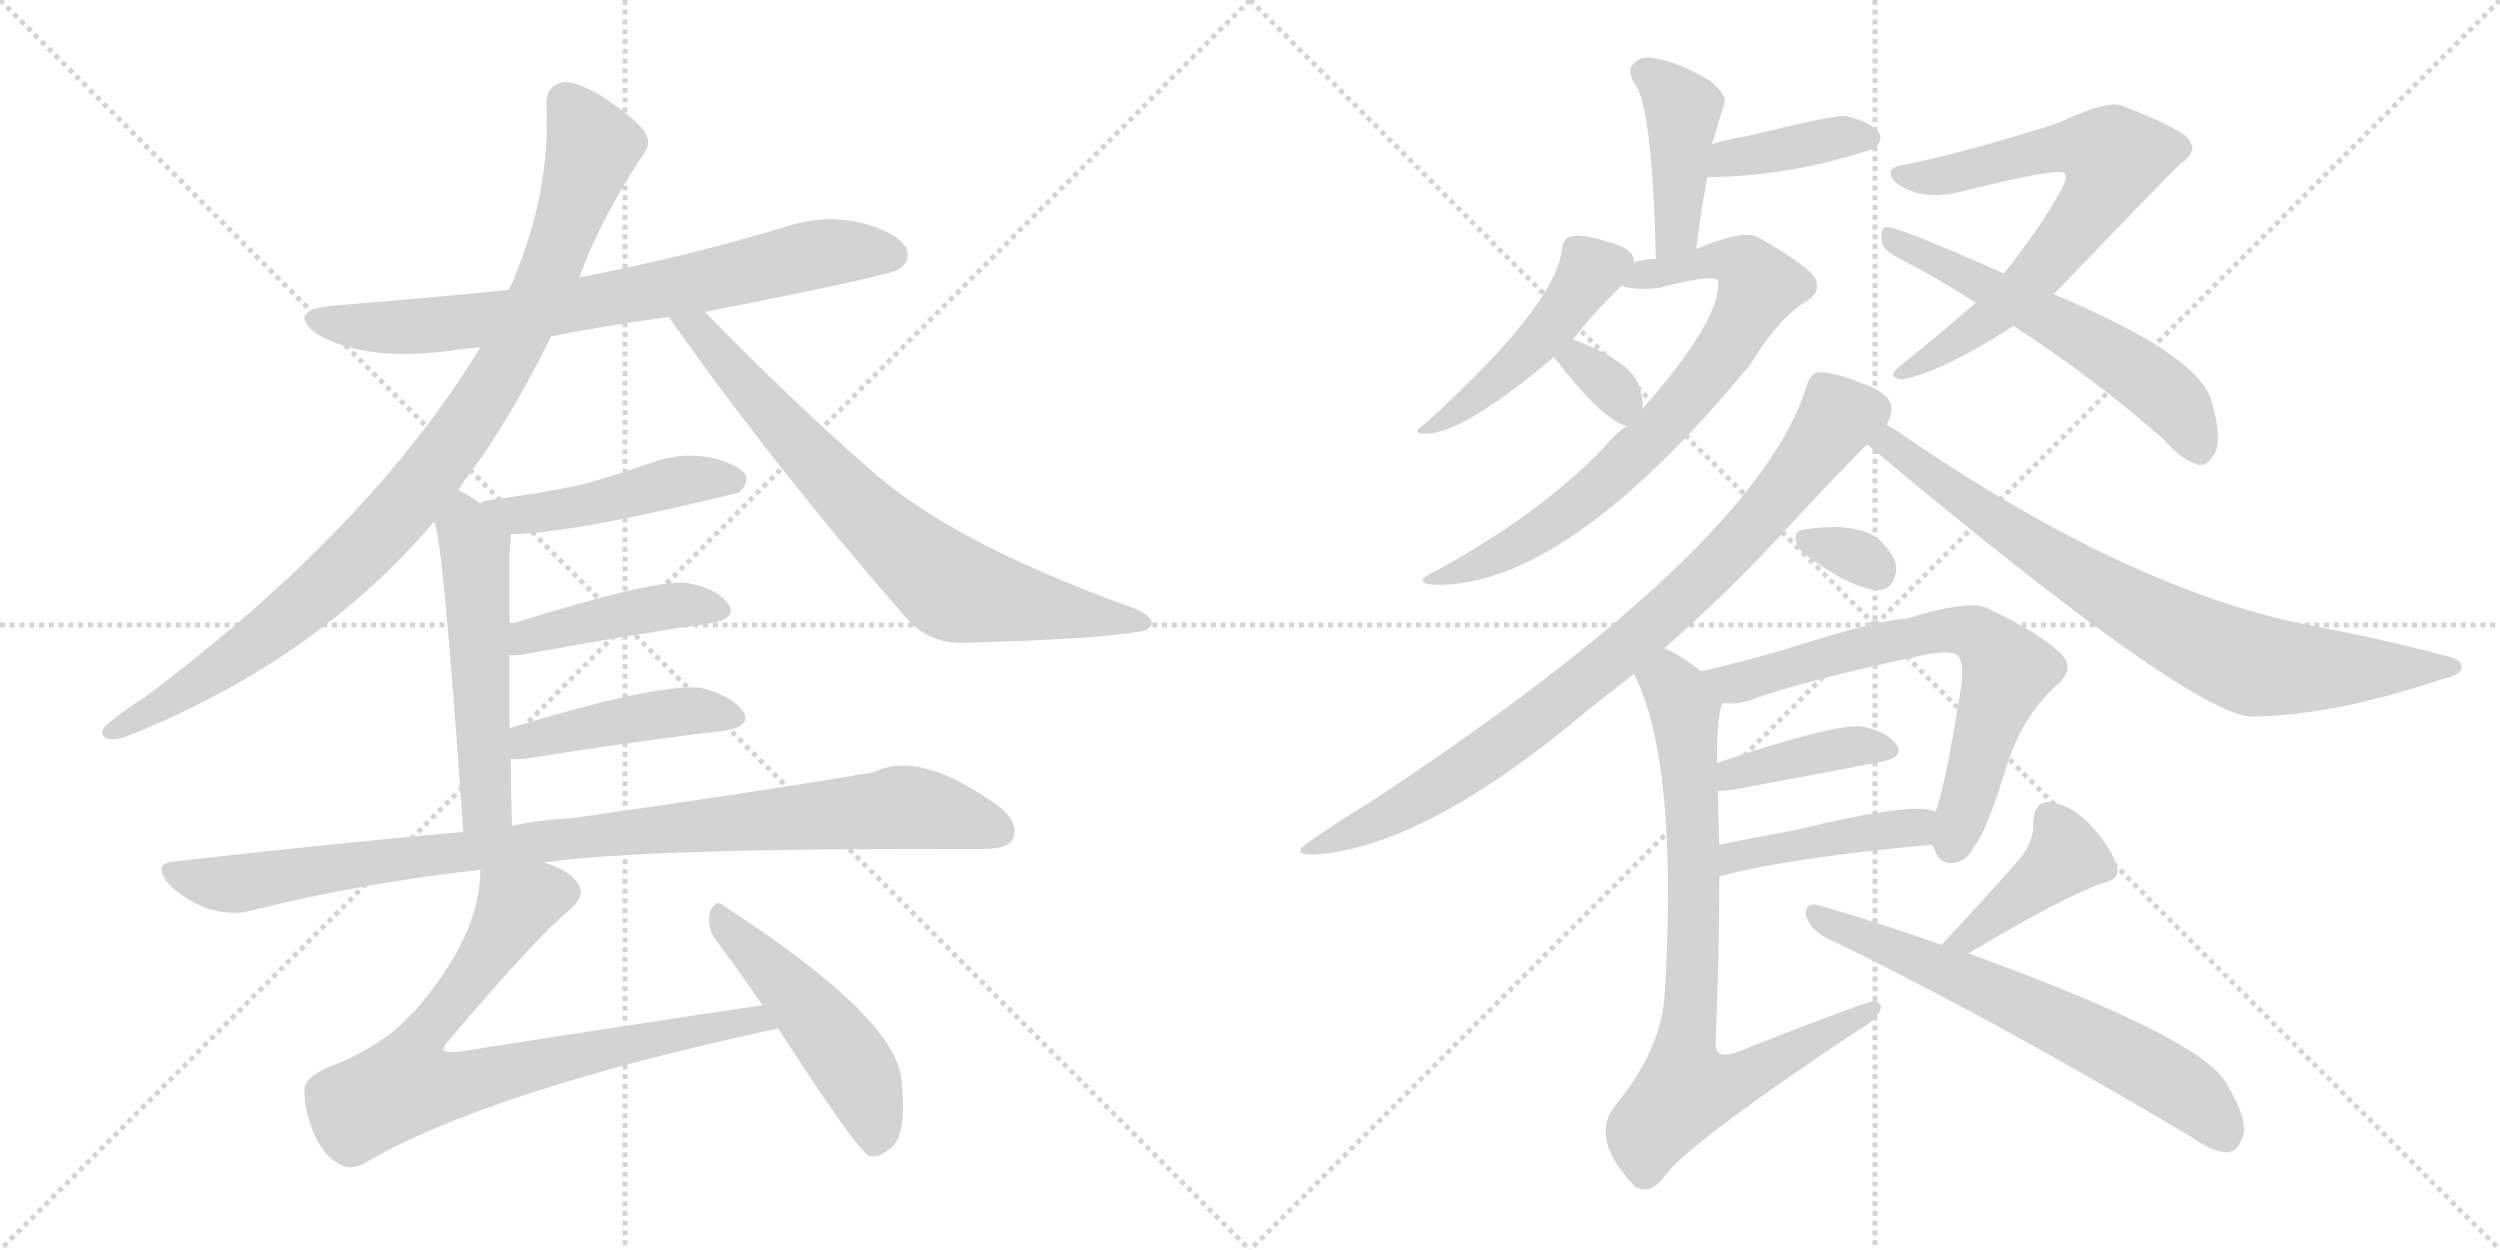 <svg version="1.1" viewBox="0 0 2048 1024" xmlns="http://www.w3.org/2000/svg">
  <g stroke="lightgray" stroke-dasharray="1,1" stroke-width="1" transform="scale(4, 4)">
    <line x1="0" y1="0" x2="256" y2="256"></line>
    <line x1="256" y1="0" x2="0" y2="256"></line>
    <line x1="128" y1="0" x2="128" y2="256"></line>
    <line x1="0" y1="128" x2="256" y2="128"></line>
    <line x1="256" y1="0" x2="512" y2="256"></line>
    <line x1="512" y1="0" x2="256" y2="256"></line>
    <line x1="384" y1="0" x2="384" y2="256"></line>
    <line x1="256" y1="128" x2="512" y2="128"></line>
  </g>
<g transform="scale(1, -1) translate(0, -850)">
   <style type="text/css">
    @keyframes keyframes0 {
      from {
       stroke: black;
       stroke-dashoffset: 730;
       stroke-width: 128;
       }
       70% {
       animation-timing-function: step-end;
       stroke: black;
       stroke-dashoffset: 0;
       stroke-width: 128;
       }
       to {
       stroke: black;
       stroke-width: 1024;
       }
       }
       #make-me-a-hanzi-animation-0 {
         animation: keyframes0 0.844s both;
         animation-delay: 0s;
         animation-timing-function: linear;
       }
    @keyframes keyframes1 {
      from {
       stroke: black;
       stroke-dashoffset: 937;
       stroke-width: 128;
       }
       75% {
       animation-timing-function: step-end;
       stroke: black;
       stroke-dashoffset: 0;
       stroke-width: 128;
       }
       to {
       stroke: black;
       stroke-width: 1024;
       }
       }
       #make-me-a-hanzi-animation-1 {
         animation: keyframes1 1.013s both;
         animation-delay: 0.844s;
         animation-timing-function: linear;
       }
    @keyframes keyframes2 {
      from {
       stroke: black;
       stroke-dashoffset: 731;
       stroke-width: 128;
       }
       70% {
       animation-timing-function: step-end;
       stroke: black;
       stroke-dashoffset: 0;
       stroke-width: 128;
       }
       to {
       stroke: black;
       stroke-width: 1024;
       }
       }
       #make-me-a-hanzi-animation-2 {
         animation: keyframes2 0.845s both;
         animation-delay: 1.857s;
         animation-timing-function: linear;
       }
    @keyframes keyframes3 {
      from {
       stroke: black;
       stroke-dashoffset: 461;
       stroke-width: 128;
       }
       60% {
       animation-timing-function: step-end;
       stroke: black;
       stroke-dashoffset: 0;
       stroke-width: 128;
       }
       to {
       stroke: black;
       stroke-width: 1024;
       }
       }
       #make-me-a-hanzi-animation-3 {
         animation: keyframes3 0.625s both;
         animation-delay: 2.701s;
         animation-timing-function: linear;
       }
    @keyframes keyframes4 {
      from {
       stroke: black;
       stroke-dashoffset: 524;
       stroke-width: 128;
       }
       63% {
       animation-timing-function: step-end;
       stroke: black;
       stroke-dashoffset: 0;
       stroke-width: 128;
       }
       to {
       stroke: black;
       stroke-width: 1024;
       }
       }
       #make-me-a-hanzi-animation-4 {
         animation: keyframes4 0.676s both;
         animation-delay: 3.327s;
         animation-timing-function: linear;
       }
    @keyframes keyframes5 {
      from {
       stroke: black;
       stroke-dashoffset: 426;
       stroke-width: 128;
       }
       58% {
       animation-timing-function: step-end;
       stroke: black;
       stroke-dashoffset: 0;
       stroke-width: 128;
       }
       to {
       stroke: black;
       stroke-width: 1024;
       }
       }
       #make-me-a-hanzi-animation-5 {
         animation: keyframes5 0.597s both;
         animation-delay: 4.003s;
         animation-timing-function: linear;
       }
    @keyframes keyframes6 {
      from {
       stroke: black;
       stroke-dashoffset: 437;
       stroke-width: 128;
       }
       59% {
       animation-timing-function: step-end;
       stroke: black;
       stroke-dashoffset: 0;
       stroke-width: 128;
       }
       to {
       stroke: black;
       stroke-width: 1024;
       }
       }
       #make-me-a-hanzi-animation-6 {
         animation: keyframes6 0.606s both;
         animation-delay: 4.6s;
         animation-timing-function: linear;
       }
    @keyframes keyframes7 {
      from {
       stroke: black;
       stroke-dashoffset: 940;
       stroke-width: 128;
       }
       75% {
       animation-timing-function: step-end;
       stroke: black;
       stroke-dashoffset: 0;
       stroke-width: 128;
       }
       to {
       stroke: black;
       stroke-width: 1024;
       }
       }
       #make-me-a-hanzi-animation-7 {
         animation: keyframes7 1.015s both;
         animation-delay: 5.205s;
         animation-timing-function: linear;
       }
    @keyframes keyframes8 {
      from {
       stroke: black;
       stroke-dashoffset: 774;
       stroke-width: 128;
       }
       72% {
       animation-timing-function: step-end;
       stroke: black;
       stroke-dashoffset: 0;
       stroke-width: 128;
       }
       to {
       stroke: black;
       stroke-width: 1024;
       }
       }
       #make-me-a-hanzi-animation-8 {
         animation: keyframes8 0.88s both;
         animation-delay: 6.22s;
         animation-timing-function: linear;
       }
    @keyframes keyframes9 {
      from {
       stroke: black;
       stroke-dashoffset: 484;
       stroke-width: 128;
       }
       61% {
       animation-timing-function: step-end;
       stroke: black;
       stroke-dashoffset: 0;
       stroke-width: 128;
       }
       to {
       stroke: black;
       stroke-width: 1024;
       }
       }
       #make-me-a-hanzi-animation-9 {
         animation: keyframes9 0.644s both;
         animation-delay: 7.1s;
         animation-timing-function: linear;
       }
    @keyframes keyframes10 {
      from {
       stroke: black;
       stroke-dashoffset: 417;
       stroke-width: 128;
       }
       58% {
       animation-timing-function: step-end;
       stroke: black;
       stroke-dashoffset: 0;
       stroke-width: 128;
       }
       to {
       stroke: black;
       stroke-width: 1024;
       }
       }
       #make-me-a-hanzi-animation-10 {
         animation: keyframes10 0.589s both;
         animation-delay: 7.744s;
         animation-timing-function: linear;
       }
    @keyframes keyframes11 {
      from {
       stroke: black;
       stroke-dashoffset: 386;
       stroke-width: 128;
       }
       56% {
       animation-timing-function: step-end;
       stroke: black;
       stroke-dashoffset: 0;
       stroke-width: 128;
       }
       to {
       stroke: black;
       stroke-width: 1024;
       }
       }
       #make-me-a-hanzi-animation-11 {
         animation: keyframes11 0.564s both;
         animation-delay: 8.333s;
         animation-timing-function: linear;
       }
    @keyframes keyframes12 {
      from {
       stroke: black;
       stroke-dashoffset: 462;
       stroke-width: 128;
       }
       60% {
       animation-timing-function: step-end;
       stroke: black;
       stroke-dashoffset: 0;
       stroke-width: 128;
       }
       to {
       stroke: black;
       stroke-width: 1024;
       }
       }
       #make-me-a-hanzi-animation-12 {
         animation: keyframes12 0.626s both;
         animation-delay: 8.898s;
         animation-timing-function: linear;
       }
    @keyframes keyframes13 {
      from {
       stroke: black;
       stroke-dashoffset: 738;
       stroke-width: 128;
       }
       71% {
       animation-timing-function: step-end;
       stroke: black;
       stroke-dashoffset: 0;
       stroke-width: 128;
       }
       to {
       stroke: black;
       stroke-width: 1024;
       }
       }
       #make-me-a-hanzi-animation-13 {
         animation: keyframes13 0.851s both;
         animation-delay: 9.524s;
         animation-timing-function: linear;
       }
    @keyframes keyframes14 {
      from {
       stroke: black;
       stroke-dashoffset: 331;
       stroke-width: 128;
       }
       52% {
       animation-timing-function: step-end;
       stroke: black;
       stroke-dashoffset: 0;
       stroke-width: 128;
       }
       to {
       stroke: black;
       stroke-width: 1024;
       }
       }
       #make-me-a-hanzi-animation-14 {
         animation: keyframes14 0.519s both;
         animation-delay: 10.374s;
         animation-timing-function: linear;
       }
    @keyframes keyframes15 {
      from {
       stroke: black;
       stroke-dashoffset: 687;
       stroke-width: 128;
       }
       69% {
       animation-timing-function: step-end;
       stroke: black;
       stroke-dashoffset: 0;
       stroke-width: 128;
       }
       to {
       stroke: black;
       stroke-width: 1024;
       }
       }
       #make-me-a-hanzi-animation-15 {
         animation: keyframes15 0.809s both;
         animation-delay: 10.894s;
         animation-timing-function: linear;
       }
    @keyframes keyframes16 {
      from {
       stroke: black;
       stroke-dashoffset: 572;
       stroke-width: 128;
       }
       65% {
       animation-timing-function: step-end;
       stroke: black;
       stroke-dashoffset: 0;
       stroke-width: 128;
       }
       to {
       stroke: black;
       stroke-width: 1024;
       }
       }
       #make-me-a-hanzi-animation-16 {
         animation: keyframes16 0.715s both;
         animation-delay: 11.703s;
         animation-timing-function: linear;
       }
    @keyframes keyframes17 {
      from {
       stroke: black;
       stroke-dashoffset: 838;
       stroke-width: 128;
       }
       73% {
       animation-timing-function: step-end;
       stroke: black;
       stroke-dashoffset: 0;
       stroke-width: 128;
       }
       to {
       stroke: black;
       stroke-width: 1024;
       }
       }
       #make-me-a-hanzi-animation-17 {
         animation: keyframes17 0.932s both;
         animation-delay: 12.418s;
         animation-timing-function: linear;
       }
    @keyframes keyframes18 {
      from {
       stroke: black;
       stroke-dashoffset: 780;
       stroke-width: 128;
       }
       72% {
       animation-timing-function: step-end;
       stroke: black;
       stroke-dashoffset: 0;
       stroke-width: 128;
       }
       to {
       stroke: black;
       stroke-width: 1024;
       }
       }
       #make-me-a-hanzi-animation-18 {
         animation: keyframes18 0.885s both;
         animation-delay: 13.35s;
         animation-timing-function: linear;
       }
    @keyframes keyframes19 {
      from {
       stroke: black;
       stroke-dashoffset: 318;
       stroke-width: 128;
       }
       51% {
       animation-timing-function: step-end;
       stroke: black;
       stroke-dashoffset: 0;
       stroke-width: 128;
       }
       to {
       stroke: black;
       stroke-width: 1024;
       }
       }
       #make-me-a-hanzi-animation-19 {
         animation: keyframes19 0.509s both;
         animation-delay: 14.235s;
         animation-timing-function: linear;
       }
    @keyframes keyframes20 {
      from {
       stroke: black;
       stroke-dashoffset: 671;
       stroke-width: 128;
       }
       69% {
       animation-timing-function: step-end;
       stroke: black;
       stroke-dashoffset: 0;
       stroke-width: 128;
       }
       to {
       stroke: black;
       stroke-width: 1024;
       }
       }
       #make-me-a-hanzi-animation-20 {
         animation: keyframes20 0.796s both;
         animation-delay: 14.744s;
         animation-timing-function: linear;
       }
    @keyframes keyframes21 {
      from {
       stroke: black;
       stroke-dashoffset: 394;
       stroke-width: 128;
       }
       56% {
       animation-timing-function: step-end;
       stroke: black;
       stroke-dashoffset: 0;
       stroke-width: 128;
       }
       to {
       stroke: black;
       stroke-width: 1024;
       }
       }
       #make-me-a-hanzi-animation-21 {
         animation: keyframes21 0.571s both;
         animation-delay: 15.54s;
         animation-timing-function: linear;
       }
    @keyframes keyframes22 {
      from {
       stroke: black;
       stroke-dashoffset: 431;
       stroke-width: 128;
       }
       58% {
       animation-timing-function: step-end;
       stroke: black;
       stroke-dashoffset: 0;
       stroke-width: 128;
       }
       to {
       stroke: black;
       stroke-width: 1024;
       }
       }
       #make-me-a-hanzi-animation-22 {
         animation: keyframes22 0.601s both;
         animation-delay: 16.11s;
         animation-timing-function: linear;
       }
    @keyframes keyframes23 {
      from {
       stroke: black;
       stroke-dashoffset: 784;
       stroke-width: 128;
       }
       72% {
       animation-timing-function: step-end;
       stroke: black;
       stroke-dashoffset: 0;
       stroke-width: 128;
       }
       to {
       stroke: black;
       stroke-width: 1024;
       }
       }
       #make-me-a-hanzi-animation-23 {
         animation: keyframes23 0.888s both;
         animation-delay: 16.711s;
         animation-timing-function: linear;
       }
    @keyframes keyframes24 {
      from {
       stroke: black;
       stroke-dashoffset: 408;
       stroke-width: 128;
       }
       57% {
       animation-timing-function: step-end;
       stroke: black;
       stroke-dashoffset: 0;
       stroke-width: 128;
       }
       to {
       stroke: black;
       stroke-width: 1024;
       }
       }
       #make-me-a-hanzi-animation-24 {
         animation: keyframes24 0.582s both;
         animation-delay: 17.599s;
         animation-timing-function: linear;
       }
    @keyframes keyframes25 {
      from {
       stroke: black;
       stroke-dashoffset: 638;
       stroke-width: 128;
       }
       67% {
       animation-timing-function: step-end;
       stroke: black;
       stroke-dashoffset: 0;
       stroke-width: 128;
       }
       to {
       stroke: black;
       stroke-width: 1024;
       }
       }
       #make-me-a-hanzi-animation-25 {
         animation: keyframes25 0.769s both;
         animation-delay: 18.181s;
         animation-timing-function: linear;
       }
</style>
<path d="M 451.5 574.5 Q 497.5 583.5 548.5 590.5 L 577.5 594.5 Q 730.5 624.5 736.5 629.5 Q 746.5 636.5 742.5 646.5 Q 735.5 659.5 705.5 667.5 Q 675.5 674.5 644.5 664.5 Q 565.5 640.5 478.5 623.5 Q 475.5 623.5 474.5 622.5 L 416.5 612.5 Q 346.5 605.5 271.5 599.5 Q 234.5 595.5 259.5 576.5 Q 299.5 552.5 374.5 563.5 Q 381.5 564.5 393.5 565.5 L 451.5 574.5 Z" fill="lightgray"></path> 
<path d="M 375.5 448.5 Q 379.5 455.5 384.5 461.5 Q 418.5 507.5 451.5 574.5 L 474.5 622.5 Q 490.5 667.5 525.5 721.5 Q 534.5 731.5 528.5 741.5 Q 522.5 751.5 492.5 771.5 Q 470.5 784.5 460.5 782.5 Q 447.5 779.5 447.5 764.5 Q 451.5 694.5 420.5 620.5 Q 419.5 617.5 416.5 612.5 L 393.5 565.5 Q 303.5 417.5 119.5 279.5 Q 103.5 269.5 87.5 256.5 Q 80.5 249.5 86.5 245.5 Q 93.5 242.5 105.5 247.5 Q 258.5 308.5 355.5 422.5 L 375.5 448.5 Z" fill="lightgray"></path> 
<path d="M 548.5 590.5 Q 547.5 590.5 548.5 589.5 Q 633.5 468.5 743.5 342.5 Q 762.5 321.5 793.5 323.5 Q 899.5 326.5 932.5 332.5 Q 942.5 333.5 943.5 339.5 Q 943.5 345.5 929.5 351.5 Q 776.5 406.5 710.5 467.5 Q 647.5 522.5 577.5 594.5 C 556.5 615.5 532.5 615.5 548.5 590.5 Z" fill="lightgray"></path> 
<path d="M 418.5 412.5 Q 467.5 412.5 605.5 446.5 Q 605.5 447.5 606.5 447.5 Q 613.5 454.5 610.5 461.5 Q 603.5 470.5 580.5 475.5 Q 556.5 479.5 532.5 470.5 Q 504.5 460.5 474.5 452.5 Q 440.5 445.5 401.5 440.5 Q 394.5 439.5 393.5 437.5 C 366.5 425.5 388.5 411.5 418.5 412.5 Z" fill="lightgray"></path> 
<path d="M 419.5 173.5 Q 418.5 201.5 418.5 228.5 L 417.5 253.5 Q 417.5 284.5 417.5 313.5 L 417.5 338.5 Q 417.5 368.5 417.5 397.5 Q 418.5 406.5 418.5 412.5 C 418.5 419.5 418.5 420.5 393.5 437.5 Q 384.5 444.5 375.5 448.5 C 348.5 462.5 347.5 451.5 355.5 422.5 Q 362.5 415.5 379.5 168.5 C 381.5 138.5 420.5 143.5 419.5 173.5 Z" fill="lightgray"></path> 
<path d="M 417.5 313.5 Q 421.5 312.5 432.5 314.5 Q 519.5 330.5 582.5 339.5 Q 604.5 343.5 596.5 355.5 Q 586.5 368.5 562.5 372.5 Q 535.5 375.5 417.5 338.5 C 388.5 329.5 387.5 314.5 417.5 313.5 Z" fill="lightgray"></path> 
<path d="M 418.5 228.5 Q 422.5 227.5 430.5 228.5 Q 524.5 243.5 594.5 251.5 Q 616.5 255.5 608.5 267.5 Q 598.5 280.5 574.5 286.5 Q 538.5 290.5 417.5 253.5 C 388.5 244.5 388.5 230.5 418.5 228.5 Z" fill="lightgray"></path> 
<path d="M 445.5 143.5 Q 529.5 155.5 804.5 154.5 Q 825.5 154.5 829.5 162.5 Q 835.5 174.5 819.5 188.5 Q 753.5 236.5 716.5 217.5 Q 622.5 201.5 466.5 179.5 Q 442.5 178.5 419.5 173.5 L 379.5 168.5 Q 267.5 158.5 144.5 144.5 Q 123.5 143.5 138.5 125.5 Q 151.5 112.5 170.5 105.5 Q 191.5 99.5 207.5 104.5 Q 295.5 126.5 393.5 137.5 L 445.5 143.5 Z" fill="lightgray"></path> 
<path d="M 624.5 26.5 Q 503.5 8.5 376.5 -11.5 Q 366.5 -12.5 363.5 -10.5 Q 362.5 -7.5 367.5 -2.5 Q 439.5 82.5 466.5 104.5 Q 481.5 117.5 472.5 127.5 Q 465.5 137.5 445.5 143.5 C 417.5 155.5 395.5 164.5 393.5 137.5 Q 393.5 83.5 339.5 21.5 Q 335.5 18.5 331.5 13.5 Q 312.5 -5.5 278.5 -20.5 Q 250.5 -30.5 249.5 -41.5 Q 248.5 -57.5 257.5 -79.5 Q 266.5 -98.5 279.5 -104.5 Q 286.5 -108.5 297.5 -103.5 Q 399.5 -43.5 637.5 7.5 C 666.5 13.5 654.5 30.5 624.5 26.5 Z" fill="lightgray"></path> 
<path d="M 637.5 7.5 Q 701.5 -91.5 711.5 -96.5 Q 718.5 -99.5 728.5 -91.5 Q 743.5 -81.5 738.5 -35.5 Q 735.5 15.5 593.5 107.5 Q 586.5 114.5 581.5 102.5 Q 578.5 89.5 587.5 78.5 Q 605.5 54.5 624.5 26.5 L 637.5 7.5 Z" fill="lightgray"></path> 
<path d="M 1389.5 646.0 Q 1393.5 677.0 1398.5 705.0 L 1402.5 732.0 Q 1402.5 733.0 1403.5 735.0 Q 1409.5 756.0 1412.5 765.0 Q 1415.5 772.0 1400.5 784.0 Q 1375.5 799.0 1356.5 802.0 Q 1344.5 805.0 1338.5 798.0 Q 1332.5 794.0 1338.5 782.0 Q 1353.5 766.0 1356.5 638.0 C 1357.5 608.0 1385.5 616.0 1389.5 646.0 Z" fill="lightgray"></path> 
<path d="M 1398.5 705.0 Q 1464.5 705.0 1534.5 728.0 Q 1535.5 729.0 1536.5 729.0 Q 1542.5 735.0 1539.5 741.0 Q 1533.5 750.0 1511.5 755.0 Q 1502.5 756.0 1433.5 739.0 Q 1415.5 736.0 1402.5 732.0 C 1373.5 724.0 1368.5 705.0 1398.5 705.0 Z" fill="lightgray"></path> 
<path d="M 1338.5 635.0 Q 1338.5 636.0 1338.5 637.0 Q 1337.5 647.0 1316.5 652.0 Q 1295.5 659.0 1286.5 656.0 Q 1280.5 655.0 1279.5 645.0 Q 1273.5 599.0 1167.5 503.0 Q 1152.5 493.0 1172.5 495.0 Q 1203.5 499.0 1273.5 558.0 L 1288.5 572.0 Q 1307.5 596.0 1328.5 616.0 C 1340.5 628.0 1340.5 628.0 1338.5 635.0 Z" fill="lightgray"></path> 
<path d="M 1332.5 501.0 Q 1322.5 494.0 1313.5 483.0 Q 1261.5 429.0 1177.5 383.0 Q 1155.5 373.0 1173.5 371.0 Q 1281.5 367.0 1433.5 551.0 Q 1457.5 590.0 1479.5 603.0 Q 1491.5 610.0 1487.5 621.0 Q 1483.5 631.0 1439.5 656.0 Q 1427.5 662.0 1389.5 646.0 L 1356.5 638.0 Q 1347.5 638.0 1338.5 635.0 C 1309.5 629.0 1298.5 621.0 1328.5 616.0 Q 1337.5 612.0 1358.5 614.0 Q 1403.5 626.0 1407.5 620.0 Q 1410.5 589.0 1345.5 515.0 L 1332.5 501.0 Z" fill="lightgray"></path> 
<path d="M 1273.5 558.0 Q 1272.5 558.0 1273.5 557.0 Q 1312.5 506.0 1332.5 501.0 C 1344.5 497.0 1344.5 497.0 1345.5 515.0 Q 1346.5 525.0 1341.5 537.0 Q 1331.5 556.0 1288.5 572.0 C 1263.5 582.0 1263.5 582.0 1273.5 558.0 Z" fill="lightgray"></path> 
<path d="M 1682.5 609.0 Q 1781.5 712.0 1786.5 716.0 Q 1799.5 725.0 1794.5 733.0 Q 1793.5 742.0 1739.5 763.0 Q 1727.5 769.0 1685.5 749.0 Q 1606.5 724.0 1559.5 715.0 Q 1541.5 712.0 1553.5 700.0 Q 1575.5 684.0 1610.5 694.0 Q 1686.5 713.0 1691.5 708.0 Q 1694.5 704.0 1685.5 689.0 Q 1667.5 658.0 1641.5 626.0 L 1618.5 602.0 Q 1593.5 580.0 1557.5 551.0 Q 1544.5 541.0 1557.5 539.0 Q 1590.5 545.0 1649.5 583.0 L 1682.5 609.0 Z" fill="lightgray"></path> 
<path d="M 1649.5 583.0 Q 1718.5 538.0 1773.5 489.0 Q 1786.5 474.0 1798.5 470.0 Q 1808.5 466.0 1815.5 481.0 Q 1819.5 494.0 1812.5 518.0 Q 1806.5 557.0 1682.5 609.0 L 1641.5 626.0 Q 1551.5 666.0 1544.5 664.0 Q 1540.5 663.0 1541.5 652.0 Q 1542.5 645.0 1556.5 638.0 Q 1587.5 622.0 1618.5 602.0 L 1649.5 583.0 Z" fill="lightgray"></path> 
<path d="M 1363.5 319.0 Q 1412.5 362.0 1454.5 407.0 Q 1502.5 459.0 1529.5 486.0 L 1545.5 502.0 Q 1549.5 509.0 1549.5 516.0 Q 1548.5 528.0 1525.5 536.0 Q 1500.5 546.0 1489.5 545.0 Q 1482.5 544.0 1479.5 532.0 Q 1436.5 399.0 1119.5 191.0 Q 1097.5 178.0 1073.5 161.0 Q 1054.5 149.0 1078.5 150.0 Q 1168.5 157.0 1300.5 268.0 Q 1319.5 283.0 1338.5 298.0 L 1363.5 319.0 Z" fill="lightgray"></path> 
<path d="M 1529.5 486.0 Q 1787.5 270.0 1842.5 263.0 Q 1908.5 263.0 1998.5 293.0 Q 2016.5 297.0 2016.5 303.0 Q 2017.5 310.0 2002.5 313.0 Q 1945.5 328.0 1880.5 340.0 Q 1733.5 373.0 1555.5 496.0 Q 1549.5 500.0 1545.5 502.0 C 1520.5 518.0 1506.5 505.0 1529.5 486.0 Z" fill="lightgray"></path> 
<path d="M 1479.5 395.0 Q 1522.5 364.0 1542.5 367.0 Q 1552.5 370.0 1553.5 385.0 Q 1552.5 395.0 1539.5 408.0 Q 1520.5 423.0 1476.5 416.0 Q 1469.5 415.0 1471.5 406.0 Q 1472.5 400.0 1479.5 395.0 Z" fill="lightgray"></path> 
<path d="M 1582.5 158.0 Q 1583.5 157.0 1584.5 155.0 Q 1588.5 142.0 1599.5 143.0 Q 1611.5 144.0 1617.5 157.0 Q 1626.5 167.0 1642.5 218.0 Q 1655.5 263.0 1685.5 289.0 Q 1701.5 304.0 1686.5 316.0 Q 1671.5 331.0 1627.5 352.0 Q 1612.5 359.0 1561.5 343.0 Q 1540.5 343.0 1462.5 318.0 Q 1420.5 306.0 1393.5 300.0 C 1364.5 293.0 1381.5 273.0 1411.5 274.0 Q 1423.5 273.0 1432.5 276.0 Q 1475.5 292.0 1578.5 314.0 Q 1596.5 317.0 1602.5 314.0 Q 1609.5 310.0 1606.5 287.0 Q 1593.5 205.0 1585.5 185.0 C 1578.5 164.0 1578.5 164.0 1582.5 158.0 Z" fill="lightgray"></path> 
<path d="M 1407.5 202.0 Q 1411.5 202.0 1419.5 203.0 Q 1489.5 216.0 1541.5 226.0 Q 1560.5 230.0 1553.5 240.0 Q 1544.5 252.0 1523.5 255.0 Q 1498.5 256.0 1406.5 225.0 C 1378.5 215.0 1377.5 200.0 1407.5 202.0 Z" fill="lightgray"></path> 
<path d="M 1408.5 132.0 Q 1462.5 147.0 1582.5 158.0 C 1612.5 161.0 1614.5 176.0 1585.5 185.0 Q 1569.5 194.0 1470.5 170.0 Q 1437.5 164.0 1408.5 158.0 C 1379.5 152.0 1379.5 124.0 1408.5 132.0 Z" fill="lightgray"></path> 
<path d="M 1393.5 300.0 Q 1377.5 313.0 1363.5 319.0 C 1337.5 333.0 1326.5 326.0 1338.5 298.0 Q 1375.5 225.0 1363.5 32.0 Q 1359.5 -11.0 1324.5 -54.0 Q 1300.5 -82.0 1339.5 -122.0 Q 1351.5 -129.0 1362.5 -115.0 Q 1378.5 -90.0 1517.5 3.0 Q 1535.5 13.0 1539.5 21.0 Q 1543.5 28.0 1535.5 30.0 Q 1529.5 30.0 1422.5 -12.0 Q 1404.5 -19.0 1405.5 -3.0 Q 1408.5 70.0 1408.5 132.0 L 1408.5 158.0 Q 1407.5 180.0 1407.5 202.0 L 1406.5 225.0 Q 1406.5 268.0 1411.5 274.0 C 1413.5 285.0 1413.5 285.0 1393.5 300.0 Z" fill="lightgray"></path> 
<path d="M 1612.5 69.0 Q 1684.5 112.0 1720.5 126.0 Q 1736.5 129.0 1734.5 139.0 Q 1730.5 154.0 1714.5 172.0 Q 1698.5 190.0 1679.5 193.0 Q 1666.5 194.0 1665.5 176.0 Q 1666.5 164.0 1657.5 150.0 Q 1633.5 122.0 1590.5 76.0 C 1570.5 54.0 1586.5 54.0 1612.5 69.0 Z" fill="lightgray"></path> 
<path d="M 1590.5 76.0 Q 1527.5 98.0 1487.5 109.0 Q 1478.5 110.0 1479.5 100.0 Q 1482.5 90.0 1493.5 83.0 Q 1626.5 19.0 1794.5 -81.0 Q 1812.5 -94.0 1825.5 -94.0 Q 1832.5 -93.0 1836.5 -83.0 Q 1843.5 -70.0 1823.5 -37.0 Q 1802.5 0.0 1612.5 69.0 L 1590.5 76.0 Z" fill="lightgray"></path> 
      <clipPath id="make-me-a-hanzi-clip-0">
      <path d="M 451.5 574.5 Q 497.5 583.5 548.5 590.5 L 577.5 594.5 Q 730.5 624.5 736.5 629.5 Q 746.5 636.5 742.5 646.5 Q 735.5 659.5 705.5 667.5 Q 675.5 674.5 644.5 664.5 Q 565.5 640.5 478.5 623.5 Q 475.5 623.5 474.5 622.5 L 416.5 612.5 Q 346.5 605.5 271.5 599.5 Q 234.5 595.5 259.5 576.5 Q 299.5 552.5 374.5 563.5 Q 381.5 564.5 393.5 565.5 L 451.5 574.5 Z" fill="lightgray"></path>
      </clipPath>
      <path clip-path="url(#make-me-a-hanzi-clip-0)" d="M 263.5 589.5 L 304.5 581.5 L 362.5 583.5 L 585.5 620.5 L 682.5 643.5 L 730.5 641.5 " fill="none" id="make-me-a-hanzi-animation-0" stroke-dasharray="602 1204" stroke-linecap="round"></path>

      <clipPath id="make-me-a-hanzi-clip-1">
      <path d="M 375.5 448.5 Q 379.5 455.5 384.5 461.5 Q 418.5 507.5 451.5 574.5 L 474.5 622.5 Q 490.5 667.5 525.5 721.5 Q 534.5 731.5 528.5 741.5 Q 522.5 751.5 492.5 771.5 Q 470.5 784.5 460.5 782.5 Q 447.5 779.5 447.5 764.5 Q 451.5 694.5 420.5 620.5 Q 419.5 617.5 416.5 612.5 L 393.5 565.5 Q 303.5 417.5 119.5 279.5 Q 103.5 269.5 87.5 256.5 Q 80.5 249.5 86.5 245.5 Q 93.5 242.5 105.5 247.5 Q 258.5 308.5 355.5 422.5 L 375.5 448.5 Z" fill="lightgray"></path>
      </clipPath>
      <path clip-path="url(#make-me-a-hanzi-clip-1)" d="M 463.5 766.5 L 482.5 738.5 L 481.5 716.5 L 433.5 590.5 L 375.5 491.5 L 330.5 434.5 L 259.5 363.5 L 189.5 308.5 L 91.5 250.5 " fill="none" id="make-me-a-hanzi-animation-1" stroke-dasharray="809 1618" stroke-linecap="round"></path>

      <clipPath id="make-me-a-hanzi-clip-2">
      <path d="M 548.5 590.5 Q 547.5 590.5 548.5 589.5 Q 633.5 468.5 743.5 342.5 Q 762.5 321.5 793.5 323.5 Q 899.5 326.5 932.5 332.5 Q 942.5 333.5 943.5 339.5 Q 943.5 345.5 929.5 351.5 Q 776.5 406.5 710.5 467.5 Q 647.5 522.5 577.5 594.5 C 556.5 615.5 532.5 615.5 548.5 590.5 Z" fill="lightgray"></path>
      </clipPath>
      <path clip-path="url(#make-me-a-hanzi-clip-2)" d="M 555.5 590.5 L 573.5 579.5 L 719.5 418.5 L 777.5 370.5 L 825.5 356.5 L 935.5 339.5 " fill="none" id="make-me-a-hanzi-animation-2" stroke-dasharray="603 1206" stroke-linecap="round"></path>

      <clipPath id="make-me-a-hanzi-clip-3">
      <path d="M 418.5 412.5 Q 467.5 412.5 605.5 446.5 Q 605.5 447.5 606.5 447.5 Q 613.5 454.5 610.5 461.5 Q 603.5 470.5 580.5 475.5 Q 556.5 479.5 532.5 470.5 Q 504.5 460.5 474.5 452.5 Q 440.5 445.5 401.5 440.5 Q 394.5 439.5 393.5 437.5 C 366.5 425.5 388.5 411.5 418.5 412.5 Z" fill="lightgray"></path>
      </clipPath>
      <path clip-path="url(#make-me-a-hanzi-clip-3)" d="M 399.5 434.5 L 431.5 428.5 L 553.5 455.5 L 600.5 456.5 " fill="none" id="make-me-a-hanzi-animation-3" stroke-dasharray="333 666" stroke-linecap="round"></path>

      <clipPath id="make-me-a-hanzi-clip-4">
      <path d="M 419.5 173.5 Q 418.5 201.5 418.5 228.5 L 417.5 253.5 Q 417.5 284.5 417.5 313.5 L 417.5 338.5 Q 417.5 368.5 417.5 397.5 Q 418.5 406.5 418.5 412.5 C 418.5 419.5 418.5 420.5 393.5 437.5 Q 384.5 444.5 375.5 448.5 C 348.5 462.5 347.5 451.5 355.5 422.5 Q 362.5 415.5 379.5 168.5 C 381.5 138.5 420.5 143.5 419.5 173.5 Z" fill="lightgray"></path>
      </clipPath>
      <path clip-path="url(#make-me-a-hanzi-clip-4)" d="M 377.5 440.5 L 389.5 390.5 L 397.5 191.5 L 411.5 180.5 " fill="none" id="make-me-a-hanzi-animation-4" stroke-dasharray="396 792" stroke-linecap="round"></path>

      <clipPath id="make-me-a-hanzi-clip-5">
      <path d="M 417.5 313.5 Q 421.5 312.5 432.5 314.5 Q 519.5 330.5 582.5 339.5 Q 604.5 343.5 596.5 355.5 Q 586.5 368.5 562.5 372.5 Q 535.5 375.5 417.5 338.5 C 388.5 329.5 387.5 314.5 417.5 313.5 Z" fill="lightgray"></path>
      </clipPath>
      <path clip-path="url(#make-me-a-hanzi-clip-5)" d="M 424.5 319.5 L 433.5 330.5 L 509.5 347.5 L 553.5 354.5 L 586.5 349.5 " fill="none" id="make-me-a-hanzi-animation-5" stroke-dasharray="298 596" stroke-linecap="round"></path>

      <clipPath id="make-me-a-hanzi-clip-6">
      <path d="M 418.5 228.5 Q 422.5 227.5 430.5 228.5 Q 524.5 243.5 594.5 251.5 Q 616.5 255.5 608.5 267.5 Q 598.5 280.5 574.5 286.5 Q 538.5 290.5 417.5 253.5 C 388.5 244.5 388.5 230.5 418.5 228.5 Z" fill="lightgray"></path>
      </clipPath>
      <path clip-path="url(#make-me-a-hanzi-clip-6)" d="M 424.5 235.5 L 433.5 244.5 L 520.5 262.5 L 576.5 267.5 L 598.5 261.5 " fill="none" id="make-me-a-hanzi-animation-6" stroke-dasharray="309 618" stroke-linecap="round"></path>

      <clipPath id="make-me-a-hanzi-clip-7">
      <path d="M 445.5 143.5 Q 529.5 155.5 804.5 154.5 Q 825.5 154.5 829.5 162.5 Q 835.5 174.5 819.5 188.5 Q 753.5 236.5 716.5 217.5 Q 622.5 201.5 466.5 179.5 Q 442.5 178.5 419.5 173.5 L 379.5 168.5 Q 267.5 158.5 144.5 144.5 Q 123.5 143.5 138.5 125.5 Q 151.5 112.5 170.5 105.5 Q 191.5 99.5 207.5 104.5 Q 295.5 126.5 393.5 137.5 L 445.5 143.5 Z" fill="lightgray"></path>
      </clipPath>
      <path clip-path="url(#make-me-a-hanzi-clip-7)" d="M 141.5 134.5 L 197.5 126.5 L 459.5 163.5 L 733.5 188.5 L 779.5 182.5 L 818.5 169.5 " fill="none" id="make-me-a-hanzi-animation-7" stroke-dasharray="812 1624" stroke-linecap="round"></path>

      <clipPath id="make-me-a-hanzi-clip-8">
      <path d="M 624.5 26.5 Q 503.5 8.5 376.5 -11.5 Q 366.5 -12.5 363.5 -10.5 Q 362.5 -7.5 367.5 -2.5 Q 439.5 82.5 466.5 104.5 Q 481.5 117.5 472.5 127.5 Q 465.5 137.5 445.5 143.5 C 417.5 155.5 395.5 164.5 393.5 137.5 Q 393.5 83.5 339.5 21.5 Q 335.5 18.5 331.5 13.5 Q 312.5 -5.5 278.5 -20.5 Q 250.5 -30.5 249.5 -41.5 Q 248.5 -57.5 257.5 -79.5 Q 266.5 -98.5 279.5 -104.5 Q 286.5 -108.5 297.5 -103.5 Q 399.5 -43.5 637.5 7.5 C 666.5 13.5 654.5 30.5 624.5 26.5 Z" fill="lightgray"></path>
      </clipPath>
      <path clip-path="url(#make-me-a-hanzi-clip-8)" d="M 460.5 118.5 L 444.5 118.5 L 422.5 108.5 L 340.5 -7.5 L 332.5 -38.5 L 367.5 -39.5 L 618.5 15.5 L 626.5 7.5 " fill="none" id="make-me-a-hanzi-animation-8" stroke-dasharray="646 1292" stroke-linecap="round"></path>

      <clipPath id="make-me-a-hanzi-clip-9">
      <path d="M 637.5 7.5 Q 701.5 -91.5 711.5 -96.5 Q 718.5 -99.5 728.5 -91.5 Q 743.5 -81.5 738.5 -35.5 Q 735.5 15.5 593.5 107.5 Q 586.5 114.5 581.5 102.5 Q 578.5 89.5 587.5 78.5 Q 605.5 54.5 624.5 26.5 L 637.5 7.5 Z" fill="lightgray"></path>
      </clipPath>
      <path clip-path="url(#make-me-a-hanzi-clip-9)" d="M 591.5 96.5 L 693.5 -15.5 L 715.5 -62.5 L 715.5 -87.5 " fill="none" id="make-me-a-hanzi-animation-9" stroke-dasharray="356 712" stroke-linecap="round"></path>

      <clipPath id="make-me-a-hanzi-clip-10">
      <path d="M 1389.5 646.0 Q 1393.5 677.0 1398.5 705.0 L 1402.5 732.0 Q 1402.5 733.0 1403.5 735.0 Q 1409.5 756.0 1412.5 765.0 Q 1415.5 772.0 1400.5 784.0 Q 1375.5 799.0 1356.5 802.0 Q 1344.5 805.0 1338.5 798.0 Q 1332.5 794.0 1338.5 782.0 Q 1353.5 766.0 1356.5 638.0 C 1357.5 608.0 1385.5 616.0 1389.5 646.0 Z" fill="lightgray"></path>
      </clipPath>
      <path clip-path="url(#make-me-a-hanzi-clip-10)" d="M 1347.5 790.0 L 1378.5 762.0 L 1373.5 661.0 L 1359.5 650.0 " fill="none" id="make-me-a-hanzi-animation-10" stroke-dasharray="289 578" stroke-linecap="round"></path>

      <clipPath id="make-me-a-hanzi-clip-11">
      <path d="M 1398.5 705.0 Q 1464.5 705.0 1534.5 728.0 Q 1535.5 729.0 1536.5 729.0 Q 1542.5 735.0 1539.5 741.0 Q 1533.5 750.0 1511.5 755.0 Q 1502.5 756.0 1433.5 739.0 Q 1415.5 736.0 1402.5 732.0 C 1373.5 724.0 1368.5 705.0 1398.5 705.0 Z" fill="lightgray"></path>
      </clipPath>
      <path clip-path="url(#make-me-a-hanzi-clip-11)" d="M 1405.5 711.0 L 1427.5 723.0 L 1531.5 737.0 " fill="none" id="make-me-a-hanzi-animation-11" stroke-dasharray="258 516" stroke-linecap="round"></path>

      <clipPath id="make-me-a-hanzi-clip-12">
      <path d="M 1338.5 635.0 Q 1338.5 636.0 1338.5 637.0 Q 1337.5 647.0 1316.5 652.0 Q 1295.5 659.0 1286.5 656.0 Q 1280.5 655.0 1279.5 645.0 Q 1273.5 599.0 1167.5 503.0 Q 1152.5 493.0 1172.5 495.0 Q 1203.5 499.0 1273.5 558.0 L 1288.5 572.0 Q 1307.5 596.0 1328.5 616.0 C 1340.5 628.0 1340.5 628.0 1338.5 635.0 Z" fill="lightgray"></path>
      </clipPath>
      <path clip-path="url(#make-me-a-hanzi-clip-12)" d="M 1327.5 636.0 L 1303.5 628.0 L 1239.5 549.0 L 1175.5 502.0 " fill="none" id="make-me-a-hanzi-animation-12" stroke-dasharray="334 668" stroke-linecap="round"></path>

      <clipPath id="make-me-a-hanzi-clip-13">
      <path d="M 1332.5 501.0 Q 1322.5 494.0 1313.5 483.0 Q 1261.5 429.0 1177.5 383.0 Q 1155.5 373.0 1173.5 371.0 Q 1281.5 367.0 1433.5 551.0 Q 1457.5 590.0 1479.5 603.0 Q 1491.5 610.0 1487.5 621.0 Q 1483.5 631.0 1439.5 656.0 Q 1427.5 662.0 1389.5 646.0 L 1356.5 638.0 Q 1347.5 638.0 1338.5 635.0 C 1309.5 629.0 1298.5 621.0 1328.5 616.0 Q 1337.5 612.0 1358.5 614.0 Q 1403.5 626.0 1407.5 620.0 Q 1410.5 589.0 1345.5 515.0 L 1332.5 501.0 Z" fill="lightgray"></path>
      </clipPath>
      <path clip-path="url(#make-me-a-hanzi-clip-13)" d="M 1335.5 618.0 L 1402.5 638.0 L 1430.5 632.0 L 1440.5 615.0 L 1395.5 538.0 L 1326.5 466.0 L 1241.5 402.0 L 1178.5 376.0 " fill="none" id="make-me-a-hanzi-animation-13" stroke-dasharray="610 1220" stroke-linecap="round"></path>

      <clipPath id="make-me-a-hanzi-clip-14">
      <path d="M 1273.5 558.0 Q 1272.5 558.0 1273.5 557.0 Q 1312.5 506.0 1332.5 501.0 C 1344.5 497.0 1344.5 497.0 1345.5 515.0 Q 1346.5 525.0 1341.5 537.0 Q 1331.5 556.0 1288.5 572.0 C 1263.5 582.0 1263.5 582.0 1273.5 558.0 Z" fill="lightgray"></path>
      </clipPath>
      <path clip-path="url(#make-me-a-hanzi-clip-14)" d="M 1280.5 558.0 L 1307.5 545.0 L 1326.5 526.0 L 1331.5 509.0 " fill="none" id="make-me-a-hanzi-animation-14" stroke-dasharray="203 406" stroke-linecap="round"></path>

      <clipPath id="make-me-a-hanzi-clip-15">
      <path d="M 1682.5 609.0 Q 1781.5 712.0 1786.5 716.0 Q 1799.5 725.0 1794.5 733.0 Q 1793.5 742.0 1739.5 763.0 Q 1727.5 769.0 1685.5 749.0 Q 1606.5 724.0 1559.5 715.0 Q 1541.5 712.0 1553.5 700.0 Q 1575.5 684.0 1610.5 694.0 Q 1686.5 713.0 1691.5 708.0 Q 1694.5 704.0 1685.5 689.0 Q 1667.5 658.0 1641.5 626.0 L 1618.5 602.0 Q 1593.5 580.0 1557.5 551.0 Q 1544.5 541.0 1557.5 539.0 Q 1590.5 545.0 1649.5 583.0 L 1682.5 609.0 Z" fill="lightgray"></path>
      </clipPath>
      <path clip-path="url(#make-me-a-hanzi-clip-15)" d="M 1556.5 707.0 L 1599.5 707.0 L 1704.5 731.0 L 1732.5 721.0 L 1719.5 689.0 L 1674.5 632.0 L 1633.5 591.0 L 1561.5 545.0 " fill="none" id="make-me-a-hanzi-animation-15" stroke-dasharray="559 1118" stroke-linecap="round"></path>

      <clipPath id="make-me-a-hanzi-clip-16">
      <path d="M 1649.5 583.0 Q 1718.5 538.0 1773.5 489.0 Q 1786.5 474.0 1798.5 470.0 Q 1808.5 466.0 1815.5 481.0 Q 1819.5 494.0 1812.5 518.0 Q 1806.5 557.0 1682.5 609.0 L 1641.5 626.0 Q 1551.5 666.0 1544.5 664.0 Q 1540.5 663.0 1541.5 652.0 Q 1542.5 645.0 1556.5 638.0 Q 1587.5 622.0 1618.5 602.0 L 1649.5 583.0 Z" fill="lightgray"></path>
      </clipPath>
      <path clip-path="url(#make-me-a-hanzi-clip-16)" d="M 1545.5 657.0 L 1741.5 552.0 L 1780.5 520.0 L 1802.5 483.0 " fill="none" id="make-me-a-hanzi-animation-16" stroke-dasharray="444 888" stroke-linecap="round"></path>

      <clipPath id="make-me-a-hanzi-clip-17">
      <path d="M 1363.5 319.0 Q 1412.5 362.0 1454.5 407.0 Q 1502.5 459.0 1529.5 486.0 L 1545.5 502.0 Q 1549.5 509.0 1549.5 516.0 Q 1548.5 528.0 1525.5 536.0 Q 1500.5 546.0 1489.5 545.0 Q 1482.5 544.0 1479.5 532.0 Q 1436.5 399.0 1119.5 191.0 Q 1097.5 178.0 1073.5 161.0 Q 1054.5 149.0 1078.5 150.0 Q 1168.5 157.0 1300.5 268.0 Q 1319.5 283.0 1338.5 298.0 L 1363.5 319.0 Z" fill="lightgray"></path>
      </clipPath>
      <path clip-path="url(#make-me-a-hanzi-clip-17)" d="M 1532.5 513.0 L 1505.5 509.0 L 1423.5 405.0 L 1367.5 350.0 L 1263.5 264.0 L 1151.5 189.0 L 1083.5 159.0 " fill="none" id="make-me-a-hanzi-animation-17" stroke-dasharray="710 1420" stroke-linecap="round"></path>

      <clipPath id="make-me-a-hanzi-clip-18">
      <path d="M 1529.5 486.0 Q 1787.5 270.0 1842.5 263.0 Q 1908.5 263.0 1998.5 293.0 Q 2016.5 297.0 2016.5 303.0 Q 2017.5 310.0 2002.5 313.0 Q 1945.5 328.0 1880.5 340.0 Q 1733.5 373.0 1555.5 496.0 Q 1549.5 500.0 1545.5 502.0 C 1520.5 518.0 1506.5 505.0 1529.5 486.0 Z" fill="lightgray"></path>
      </clipPath>
      <path clip-path="url(#make-me-a-hanzi-clip-18)" d="M 1546.5 493.0 L 1547.5 484.0 L 1556.5 482.0 L 1566.5 469.0 L 1662.5 403.0 L 1819.5 315.0 L 1873.5 302.0 L 2010.5 304.0 " fill="none" id="make-me-a-hanzi-animation-18" stroke-dasharray="652 1304" stroke-linecap="round"></path>

      <clipPath id="make-me-a-hanzi-clip-19">
      <path d="M 1479.5 395.0 Q 1522.5 364.0 1542.5 367.0 Q 1552.5 370.0 1553.5 385.0 Q 1552.5 395.0 1539.5 408.0 Q 1520.5 423.0 1476.5 416.0 Q 1469.5 415.0 1471.5 406.0 Q 1472.5 400.0 1479.5 395.0 Z" fill="lightgray"></path>
      </clipPath>
      <path clip-path="url(#make-me-a-hanzi-clip-19)" d="M 1483.5 406.0 L 1529.5 390.0 L 1538.5 380.0 " fill="none" id="make-me-a-hanzi-animation-19" stroke-dasharray="190 380" stroke-linecap="round"></path>

      <clipPath id="make-me-a-hanzi-clip-20">
      <path d="M 1582.5 158.0 Q 1583.5 157.0 1584.5 155.0 Q 1588.5 142.0 1599.5 143.0 Q 1611.5 144.0 1617.5 157.0 Q 1626.5 167.0 1642.5 218.0 Q 1655.5 263.0 1685.5 289.0 Q 1701.5 304.0 1686.5 316.0 Q 1671.5 331.0 1627.5 352.0 Q 1612.5 359.0 1561.5 343.0 Q 1540.5 343.0 1462.5 318.0 Q 1420.5 306.0 1393.5 300.0 C 1364.5 293.0 1381.5 273.0 1411.5 274.0 Q 1423.5 273.0 1432.5 276.0 Q 1475.5 292.0 1578.5 314.0 Q 1596.5 317.0 1602.5 314.0 Q 1609.5 310.0 1606.5 287.0 Q 1593.5 205.0 1585.5 185.0 C 1578.5 164.0 1578.5 164.0 1582.5 158.0 Z" fill="lightgray"></path>
      </clipPath>
      <path clip-path="url(#make-me-a-hanzi-clip-20)" d="M 1400.5 295.0 L 1418.5 290.0 L 1575.5 331.0 L 1618.5 331.0 L 1644.5 301.0 L 1598.5 157.0 " fill="none" id="make-me-a-hanzi-animation-20" stroke-dasharray="543 1086" stroke-linecap="round"></path>

      <clipPath id="make-me-a-hanzi-clip-21">
      <path d="M 1407.5 202.0 Q 1411.5 202.0 1419.5 203.0 Q 1489.5 216.0 1541.5 226.0 Q 1560.5 230.0 1553.5 240.0 Q 1544.5 252.0 1523.5 255.0 Q 1498.5 256.0 1406.5 225.0 C 1378.5 215.0 1377.5 200.0 1407.5 202.0 Z" fill="lightgray"></path>
      </clipPath>
      <path clip-path="url(#make-me-a-hanzi-clip-21)" d="M 1413.5 208.0 L 1421.5 218.0 L 1513.5 238.0 L 1544.5 235.0 " fill="none" id="make-me-a-hanzi-animation-21" stroke-dasharray="266 532" stroke-linecap="round"></path>

      <clipPath id="make-me-a-hanzi-clip-22">
      <path d="M 1408.5 132.0 Q 1462.5 147.0 1582.5 158.0 C 1612.5 161.0 1614.5 176.0 1585.5 185.0 Q 1569.5 194.0 1470.5 170.0 Q 1437.5 164.0 1408.5 158.0 C 1379.5 152.0 1379.5 124.0 1408.5 132.0 Z" fill="lightgray"></path>
      </clipPath>
      <path clip-path="url(#make-me-a-hanzi-clip-22)" d="M 1412.5 139.0 L 1433.5 151.0 L 1484.5 163.0 L 1567.5 171.0 L 1580.5 179.0 " fill="none" id="make-me-a-hanzi-animation-22" stroke-dasharray="303 606" stroke-linecap="round"></path>

      <clipPath id="make-me-a-hanzi-clip-23">
      <path d="M 1393.5 300.0 Q 1377.5 313.0 1363.5 319.0 C 1337.5 333.0 1326.5 326.0 1338.5 298.0 Q 1375.5 225.0 1363.5 32.0 Q 1359.5 -11.0 1324.5 -54.0 Q 1300.5 -82.0 1339.5 -122.0 Q 1351.5 -129.0 1362.5 -115.0 Q 1378.5 -90.0 1517.5 3.0 Q 1535.5 13.0 1539.5 21.0 Q 1543.5 28.0 1535.5 30.0 Q 1529.5 30.0 1422.5 -12.0 Q 1404.5 -19.0 1405.5 -3.0 Q 1408.5 70.0 1408.5 132.0 L 1408.5 158.0 Q 1407.5 180.0 1407.5 202.0 L 1406.5 225.0 Q 1406.5 268.0 1411.5 274.0 C 1413.5 285.0 1413.5 285.0 1393.5 300.0 Z" fill="lightgray"></path>
      </clipPath>
      <path clip-path="url(#make-me-a-hanzi-clip-23)" d="M 1346.5 296.0 L 1366.5 291.0 L 1380.5 268.0 L 1387.5 152.0 L 1381.5 -43.0 L 1423.5 -36.0 L 1535.5 24.0 " fill="none" id="make-me-a-hanzi-animation-23" stroke-dasharray="656 1312" stroke-linecap="round"></path>

      <clipPath id="make-me-a-hanzi-clip-24">
      <path d="M 1612.5 69.0 Q 1684.5 112.0 1720.5 126.0 Q 1736.5 129.0 1734.5 139.0 Q 1730.5 154.0 1714.5 172.0 Q 1698.5 190.0 1679.5 193.0 Q 1666.5 194.0 1665.5 176.0 Q 1666.5 164.0 1657.5 150.0 Q 1633.5 122.0 1590.5 76.0 C 1570.5 54.0 1586.5 54.0 1612.5 69.0 Z" fill="lightgray"></path>
      </clipPath>
      <path clip-path="url(#make-me-a-hanzi-clip-24)" d="M 1678.5 179.0 L 1692.5 148.0 L 1615.5 83.0 L 1598.5 81.0 " fill="none" id="make-me-a-hanzi-animation-24" stroke-dasharray="280 560" stroke-linecap="round"></path>

      <clipPath id="make-me-a-hanzi-clip-25">
      <path d="M 1590.5 76.0 Q 1527.5 98.0 1487.5 109.0 Q 1478.5 110.0 1479.5 100.0 Q 1482.5 90.0 1493.5 83.0 Q 1626.5 19.0 1794.5 -81.0 Q 1812.5 -94.0 1825.5 -94.0 Q 1832.5 -93.0 1836.5 -83.0 Q 1843.5 -70.0 1823.5 -37.0 Q 1802.5 0.0 1612.5 69.0 L 1590.5 76.0 Z" fill="lightgray"></path>
      </clipPath>
      <path clip-path="url(#make-me-a-hanzi-clip-25)" d="M 1489.5 99.0 L 1618.5 46.0 L 1733.5 -11.0 L 1796.5 -49.0 L 1822.5 -80.0 " fill="none" id="make-me-a-hanzi-animation-25" stroke-dasharray="510 1020" stroke-linecap="round"></path>

</g>
</svg>
